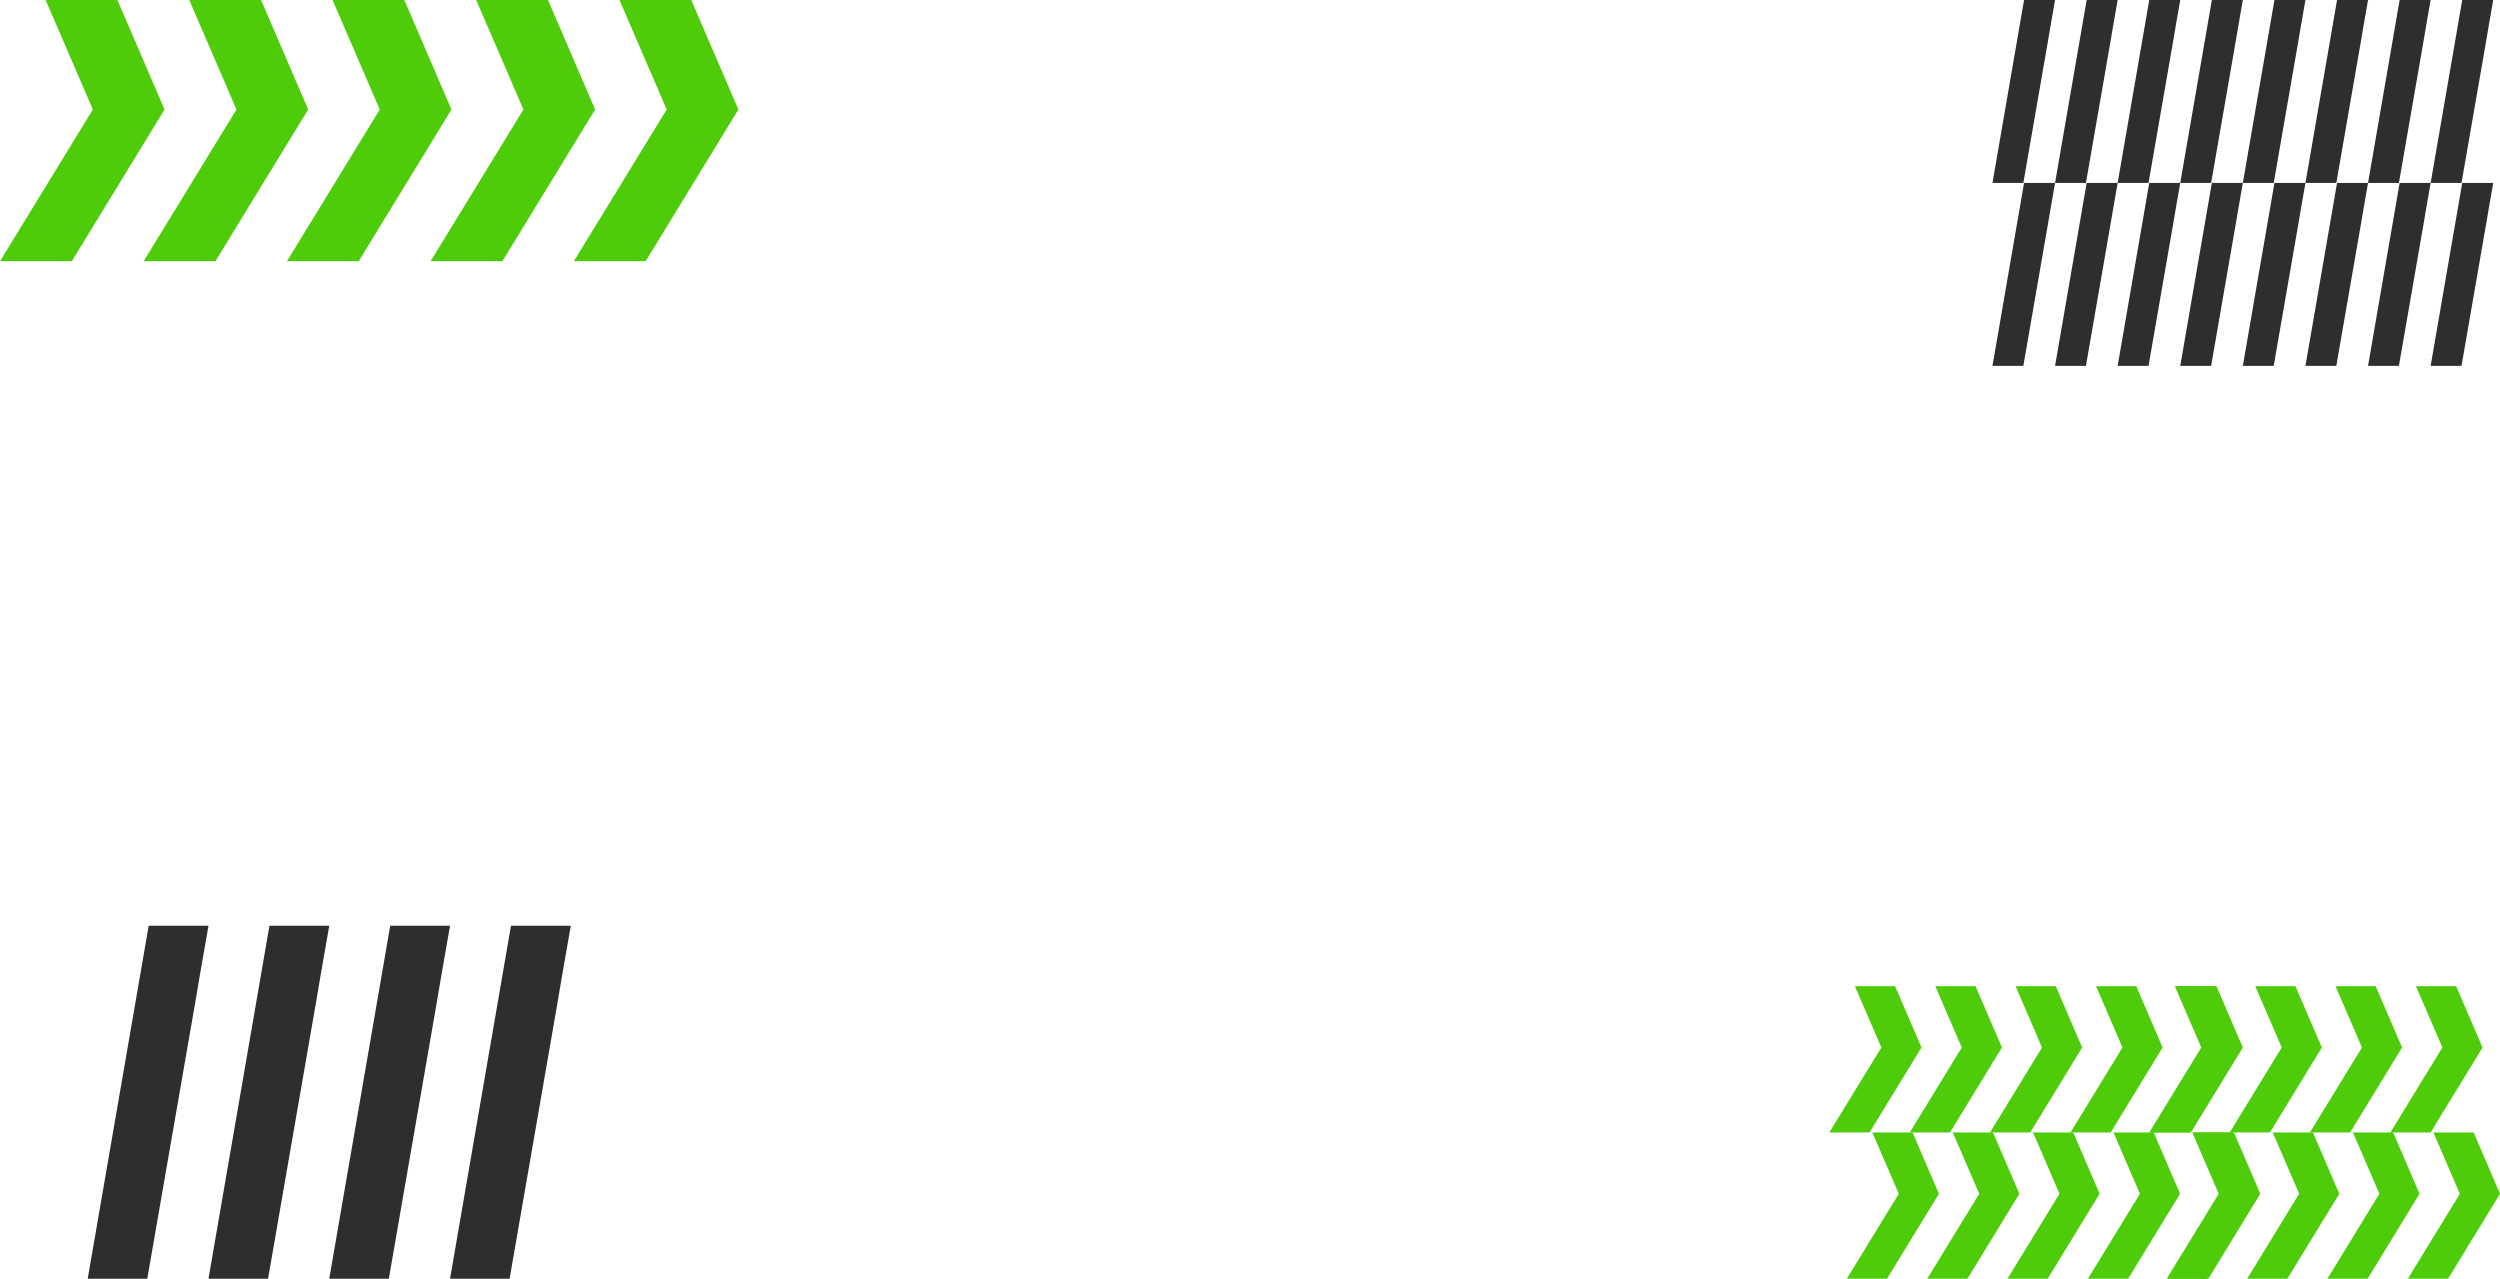 <?xml version="1.0" encoding="UTF-8"?>
<svg id="uuid-9a7eba60-2046-4a9f-93bc-7fc90c895b4c" data-name="Слой 1" xmlns="http://www.w3.org/2000/svg" viewBox="0 0 4260.92 2179.42">
  <g>
    <polygon points="525.25 186.66 367.18 445.18 244.82 445.18 403.06 186.66 322.55 0 444.92 0 525.25 186.66 525.25 186.66" style="fill: #4ecc0a; stroke-width: 0px;"/>
    <polygon points="1014.31 186.66 856.24 445.18 733.88 445.18 892.12 186.66 811.61 0 933.98 0 1014.31 186.66 1014.31 186.66" style="fill: #4ecc0a; stroke-width: 0px;"/>
    <polygon points="769.44 186.66 611.37 445.18 489.01 445.18 647.25 186.66 566.74 0 689.11 0 769.44 186.66 769.44 186.66" style="fill: #4ecc0a; stroke-width: 0px;"/>
    <polygon points="280.43 186.66 122.37 445.18 0 445.18 158.25 186.66 77.74 0 200.1 0 280.43 186.66 280.43 186.66" style="fill: #4ecc0a; stroke-width: 0px;"/>
    <polygon points="1258.5 186.66 1100.43 445.18 978.07 445.18 1136.31 186.66 1055.8 0 1178.17 0 1258.5 186.66 1258.5 186.66" style="fill: #4ecc0a; stroke-width: 0px;"/>
  </g>
  <polygon points="3412.02 1785.34 3323.5 1930.12 3254.97 1930.12 3343.59 1785.34 3298.5 1680.82 3367.03 1680.82 3412.02 1785.34 3412.02 1785.34" style="fill: #4ecc0a; stroke-width: 0px;"/>
  <polygon points="3685.89 1785.34 3597.37 1930.12 3528.85 1930.12 3617.46 1785.34 3572.38 1680.82 3640.9 1680.82 3685.89 1785.34 3685.89 1785.34" style="fill: #4ecc0a; stroke-width: 0px;"/>
  <polygon points="3548.76 1785.34 3460.24 1930.12 3391.72 1930.12 3480.34 1785.34 3435.25 1680.82 3503.77 1680.82 3548.76 1785.34 3548.76 1785.34" style="fill: #4ecc0a; stroke-width: 0px;"/>
  <polygon points="3274.92 1785.34 3186.4 1930.12 3117.87 1930.12 3206.49 1785.34 3161.41 1680.82 3229.93 1680.82 3274.92 1785.34 3274.92 1785.34" style="fill: #4ecc0a; stroke-width: 0px;"/>
  <polygon points="3822.63 1785.34 3734.12 1930.12 3665.59 1930.12 3754.21 1785.34 3709.12 1680.82 3777.65 1680.82 3822.63 1785.34 3822.63 1785.34" style="fill: #4ecc0a; stroke-width: 0px;"/>
  <g>
    <polygon points="3957.28 1785.34 3868.76 1930.12 3800.24 1930.12 3888.86 1785.34 3843.77 1680.82 3912.29 1680.82 3957.28 1785.34 3957.28 1785.34" style="fill: #4ecc0a; stroke-width: 0px;"/>
    <polygon points="4231.15 1785.34 4142.64 1930.12 4074.11 1930.12 4162.73 1785.34 4117.64 1680.82 4186.17 1680.82 4231.15 1785.34 4231.15 1785.34" style="fill: #4ecc0a; stroke-width: 0px;"/>
  </g>
  <polygon points="4094.03 1785.34 4005.51 1930.12 3936.98 1930.12 4025.6 1785.34 3980.52 1680.82 4049.04 1680.82 4094.03 1785.34 4094.03 1785.34" style="fill: #4ecc0a; stroke-width: 0px;"/>
  <g>
    <polygon points="3820.18 1785.34 3731.66 1930.12 3663.14 1930.12 3751.76 1785.34 3706.67 1680.82 3775.2 1680.82 3820.18 1785.34 3820.18 1785.34" style="fill: #4ecc0a; stroke-width: 0px;"/>
    <polygon points="3441.78 2034.65 3353.26 2179.42 3284.74 2179.42 3373.35 2034.65 3328.27 1930.12 3396.79 1930.12 3441.78 2034.65 3441.78 2034.65" style="fill: #4ecc0a; stroke-width: 0px;"/>
    <polygon points="3715.65 2034.65 3627.13 2179.42 3558.61 2179.42 3647.23 2034.65 3602.14 1930.12 3670.67 1930.12 3715.65 2034.65 3715.65 2034.65" style="fill: #4ecc0a; stroke-width: 0px;"/>
    <polygon points="3578.52 2034.65 3490.01 2179.42 3421.48 2179.42 3510.1 2034.65 3465.01 1930.12 3533.54 1930.12 3578.52 2034.65 3578.52 2034.65" style="fill: #4ecc0a; stroke-width: 0px;"/>
    <polygon points="3304.68 2034.65 3216.16 2179.42 3147.64 2179.42 3236.26 2034.65 3191.17 1930.12 3259.69 1930.12 3304.68 2034.65 3304.68 2034.65" style="fill: #4ecc0a; stroke-width: 0px;"/>
    <polygon points="3852.4 2034.65 3763.88 2179.42 3695.35 2179.42 3783.97 2034.65 3738.89 1930.12 3807.41 1930.12 3852.4 2034.65 3852.4 2034.65" style="fill: #4ecc0a; stroke-width: 0px;"/>
    <polygon points="3987.05 2034.65 3898.53 2179.42 3830 2179.42 3918.62 2034.65 3873.53 1930.12 3942.06 1930.12 3987.05 2034.65 3987.05 2034.65" style="fill: #4ecc0a; stroke-width: 0px;"/>
    <polygon points="4260.92 2034.65 4172.4 2179.42 4103.88 2179.42 4192.49 2034.65 4147.41 1930.12 4215.93 1930.12 4260.92 2034.65 4260.92 2034.65" style="fill: #4ecc0a; stroke-width: 0px;"/>
    <polygon points="4123.79 2034.65 4035.27 2179.42 3966.75 2179.42 4055.36 2034.65 4010.28 1930.12 4078.8 1930.12 4123.79 2034.65 4123.79 2034.65" style="fill: #4ecc0a; stroke-width: 0px;"/>
    <polygon points="3849.95 2034.65 3761.43 2179.42 3692.9 2179.42 3781.52 2034.65 3736.44 1930.12 3804.96 1930.12 3849.95 2034.65 3849.95 2034.65" style="fill: #4ecc0a; stroke-width: 0px;"/>
  </g>
  <polyline points="251.02 2179.42 149.5 2179.42 253.41 1577.82 355.34 1577.82 340.6 1662.23 332.65 1709.21 251.02 2179.42" style="fill: #2e2e2e; stroke-width: 0px;"/>
  <polyline points="456.86 2179.42 355.34 2179.42 459.25 1577.82 561.17 1577.82 546.44 1662.23 538.49 1709.21 456.86 2179.42" style="fill: #2e2e2e; stroke-width: 0px;"/>
  <polyline points="868.53 2179.42 767.01 2179.42 870.92 1577.82 972.85 1577.82 958.11 1662.23 950.16 1709.21 868.53 2179.42" style="fill: #2e2e2e; stroke-width: 0px;"/>
  <polyline points="662.69 2179.42 561.17 2179.42 665.08 1577.82 767.01 1577.82 752.27 1662.23 744.32 1709.21 662.69 2179.42" style="fill: #2e2e2e; stroke-width: 0px;"/>
  <g>
    <polyline points="3448.51 311.81 3395.89 311.81 3449.75 0 3502.58 0 3494.94 43.75 3490.82 68.1 3448.51 311.81" style="fill: #2e2e2e; stroke-width: 0px;"/>
    <polyline points="3555.19 311.81 3502.58 311.81 3556.43 0 3609.26 0 3601.62 43.75 3597.5 68.1 3555.19 311.81" style="fill: #2e2e2e; stroke-width: 0px;"/>
    <polyline points="3661.88 311.81 3609.26 311.81 3663.12 0 3715.95 0 3708.31 43.75 3704.19 68.1 3661.88 311.81" style="fill: #2e2e2e; stroke-width: 0px;"/>
    <polyline points="3768.57 311.81 3715.95 311.81 3769.81 0 3822.63 0 3815 43.75 3810.87 68.1 3768.57 311.81" style="fill: #2e2e2e; stroke-width: 0px;"/>
    <polyline points="3875.25 311.81 3822.63 311.81 3876.49 0 3929.32 0 3921.68 43.75 3917.56 68.1 3875.25 311.81" style="fill: #2e2e2e; stroke-width: 0px;"/>
    <polyline points="3981.94 311.81 3929.32 311.81 3983.18 0 4036.01 0 4028.37 43.75 4024.25 68.1 3981.94 311.81" style="fill: #2e2e2e; stroke-width: 0px;"/>
    <polyline points="4088.62 311.81 4036.01 311.81 4089.86 0 4142.69 0 4135.05 43.75 4130.93 68.1 4088.62 311.81" style="fill: #2e2e2e; stroke-width: 0px;"/>
    <polyline points="4195.31 311.81 4142.69 311.81 4196.55 0 4249.38 0 4241.74 43.75 4237.62 68.1 4195.31 311.81" style="fill: #2e2e2e; stroke-width: 0px;"/>
  </g>
  <polyline points="3448.51 623.62 3395.89 623.62 3449.75 311.81 3502.58 311.81 3494.94 355.56 3490.82 379.91 3448.51 623.62" style="fill: #2e2e2e; stroke-width: 0px;"/>
  <polyline points="3555.19 623.62 3502.58 623.62 3556.43 311.81 3609.26 311.81 3601.62 355.56 3597.5 379.91 3555.19 623.62" style="fill: #2e2e2e; stroke-width: 0px;"/>
  <polyline points="3661.88 623.62 3609.26 623.62 3663.12 311.81 3715.95 311.81 3708.31 355.56 3704.19 379.91 3661.88 623.62" style="fill: #2e2e2e; stroke-width: 0px;"/>
  <polyline points="3768.57 623.62 3715.95 623.62 3769.81 311.81 3822.63 311.81 3815 355.56 3810.87 379.91 3768.57 623.62" style="fill: #2e2e2e; stroke-width: 0px;"/>
  <polyline points="3875.25 623.62 3822.63 623.62 3876.49 311.81 3929.32 311.81 3921.68 355.56 3917.56 379.91 3875.25 623.62" style="fill: #2e2e2e; stroke-width: 0px;"/>
  <polyline points="3981.94 623.62 3929.32 623.62 3983.18 311.81 4036.01 311.81 4028.37 355.56 4024.25 379.91 3981.94 623.62" style="fill: #2e2e2e; stroke-width: 0px;"/>
  <g>
    <polyline points="4088.62 623.62 4036.01 623.62 4089.86 311.81 4142.69 311.81 4135.05 355.56 4130.93 379.91 4088.62 623.62" style="fill: #2e2e2e; stroke-width: 0px;"/>
    <polyline points="4195.31 623.62 4142.69 623.62 4196.55 311.81 4249.38 311.81 4241.74 355.56 4237.62 379.91 4195.31 623.62" style="fill: #2e2e2e; stroke-width: 0px;"/>
  </g>
</svg>